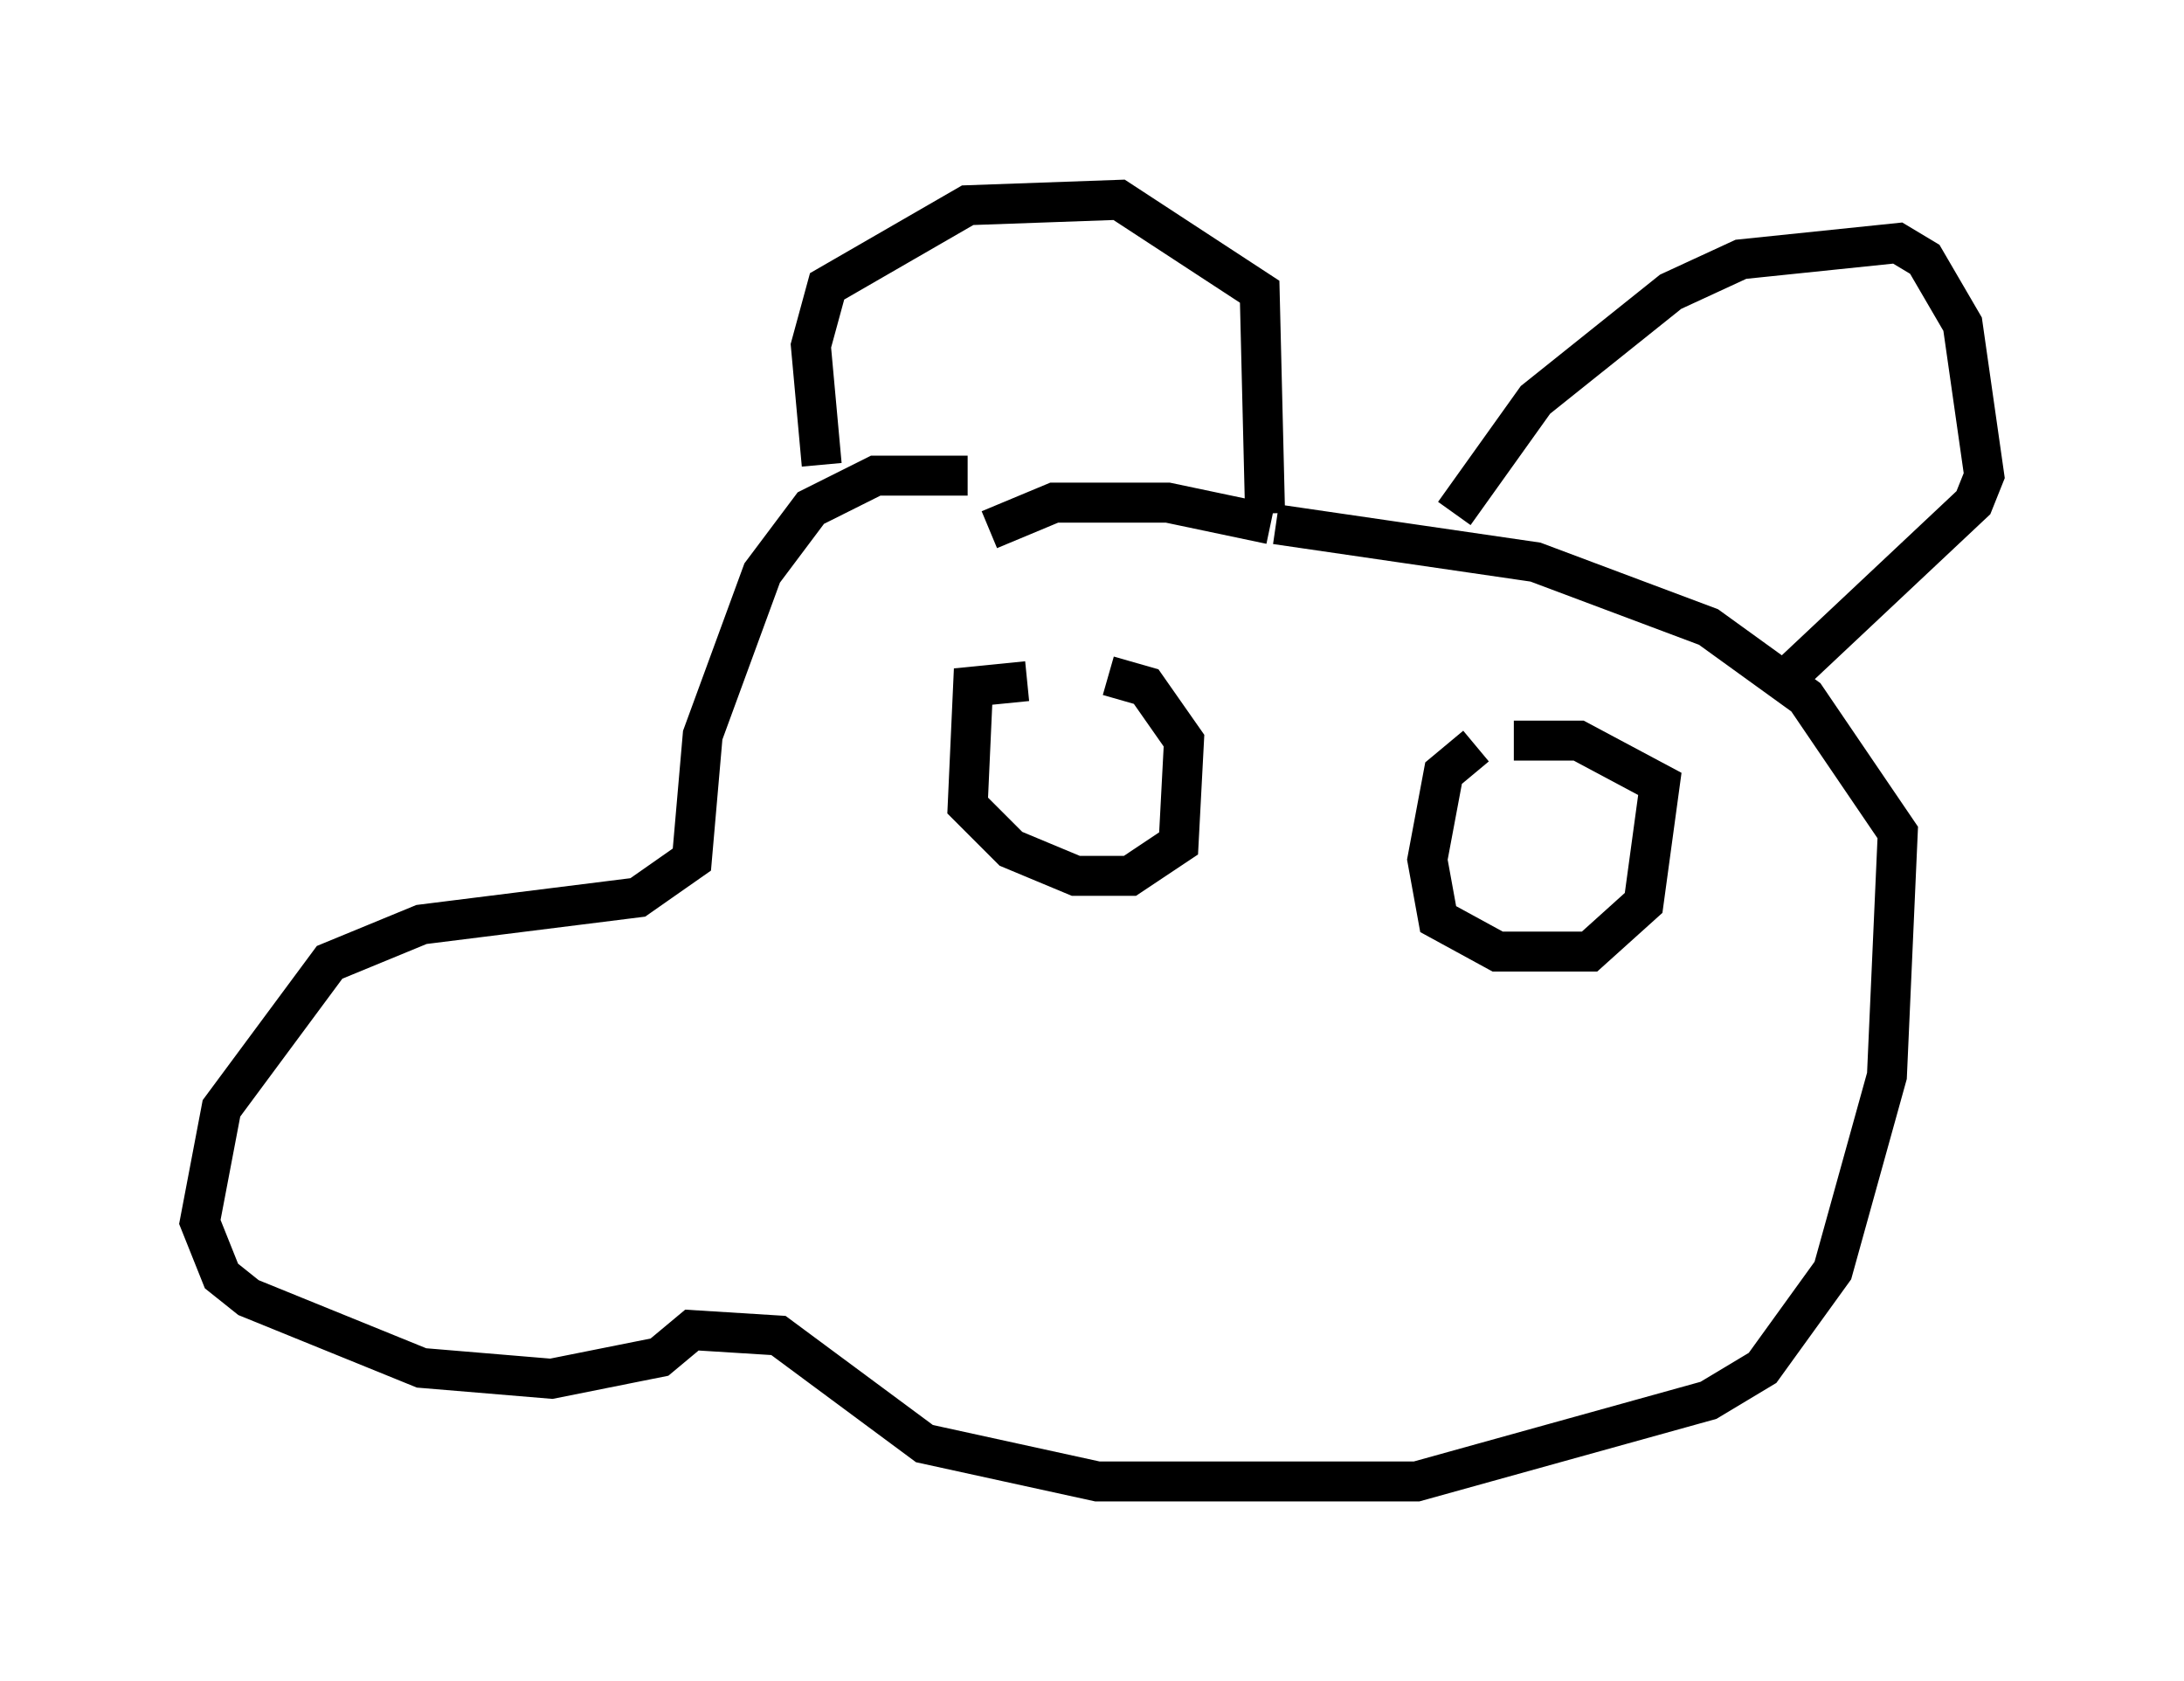 <?xml version="1.0" encoding="utf-8" ?>
<svg baseProfile="full" height="42.07" version="1.1" width="54.654" xmlns="http://www.w3.org/2000/svg" xmlns:ev="http://www.w3.org/2001/xml-events" xmlns:xlink="http://www.w3.org/1999/xlink"><defs /><rect fill="white" height="42.07" width="54.654" x="0" y="0" /><path d="M26.245, 12.578 m-2.03, -0.677 l-2.3, 0.0 -1.624, 0.812 l-1.218, 1.624 -1.488, 4.059 l-0.271, 3.112 -1.353, 0.947 l-5.413, 0.677 -2.3, 0.947 l-2.706, 3.654 -0.541, 2.842 l0.541, 1.353 0.677, 0.541 l4.33, 1.759 3.248, 0.271 l2.706, -0.541 0.812, -0.677 l2.165, 0.135 3.654, 2.706 l4.33, 0.947 7.984, 0.0 l7.307, -2.03 1.353, -0.812 l1.759, -2.436 1.353, -4.871 l0.271, -6.089 -2.3, -3.383 l-2.436, -1.759 -4.33, -1.624 l-6.495, -0.947 m-0.135, 0.0 l-2.571, -0.541 -2.842, 0.0 l-1.624, 0.677 m-4.195, -1.624 l-0.271, -2.977 0.406, -1.488 l3.518, -2.03 3.789, -0.135 l3.518, 2.3 0.135, 5.548 m4.736, 0.0 l2.03, -2.842 3.383, -2.706 l1.759, -0.812 3.924, -0.406 l0.677, 0.406 0.947, 1.624 l0.541, 3.789 -0.271, 0.677 l-4.465, 4.195 m-19.215, 0.271 l-1.353, 0.135 -0.135, 2.977 l1.083, 1.083 1.624, 0.677 l1.353, 0.0 1.218, -0.812 l0.135, -2.571 -0.947, -1.353 l-0.947, -0.271 m9.202, 1.759 l-0.812, 0.677 -0.406, 2.165 l0.271, 1.488 1.488, 0.812 l2.3, 0.0 1.353, -1.218 l0.406, -2.977 -2.03, -1.083 l-1.624, 0.0 " fill="none" stroke="black" stroke-width="1" /></svg>